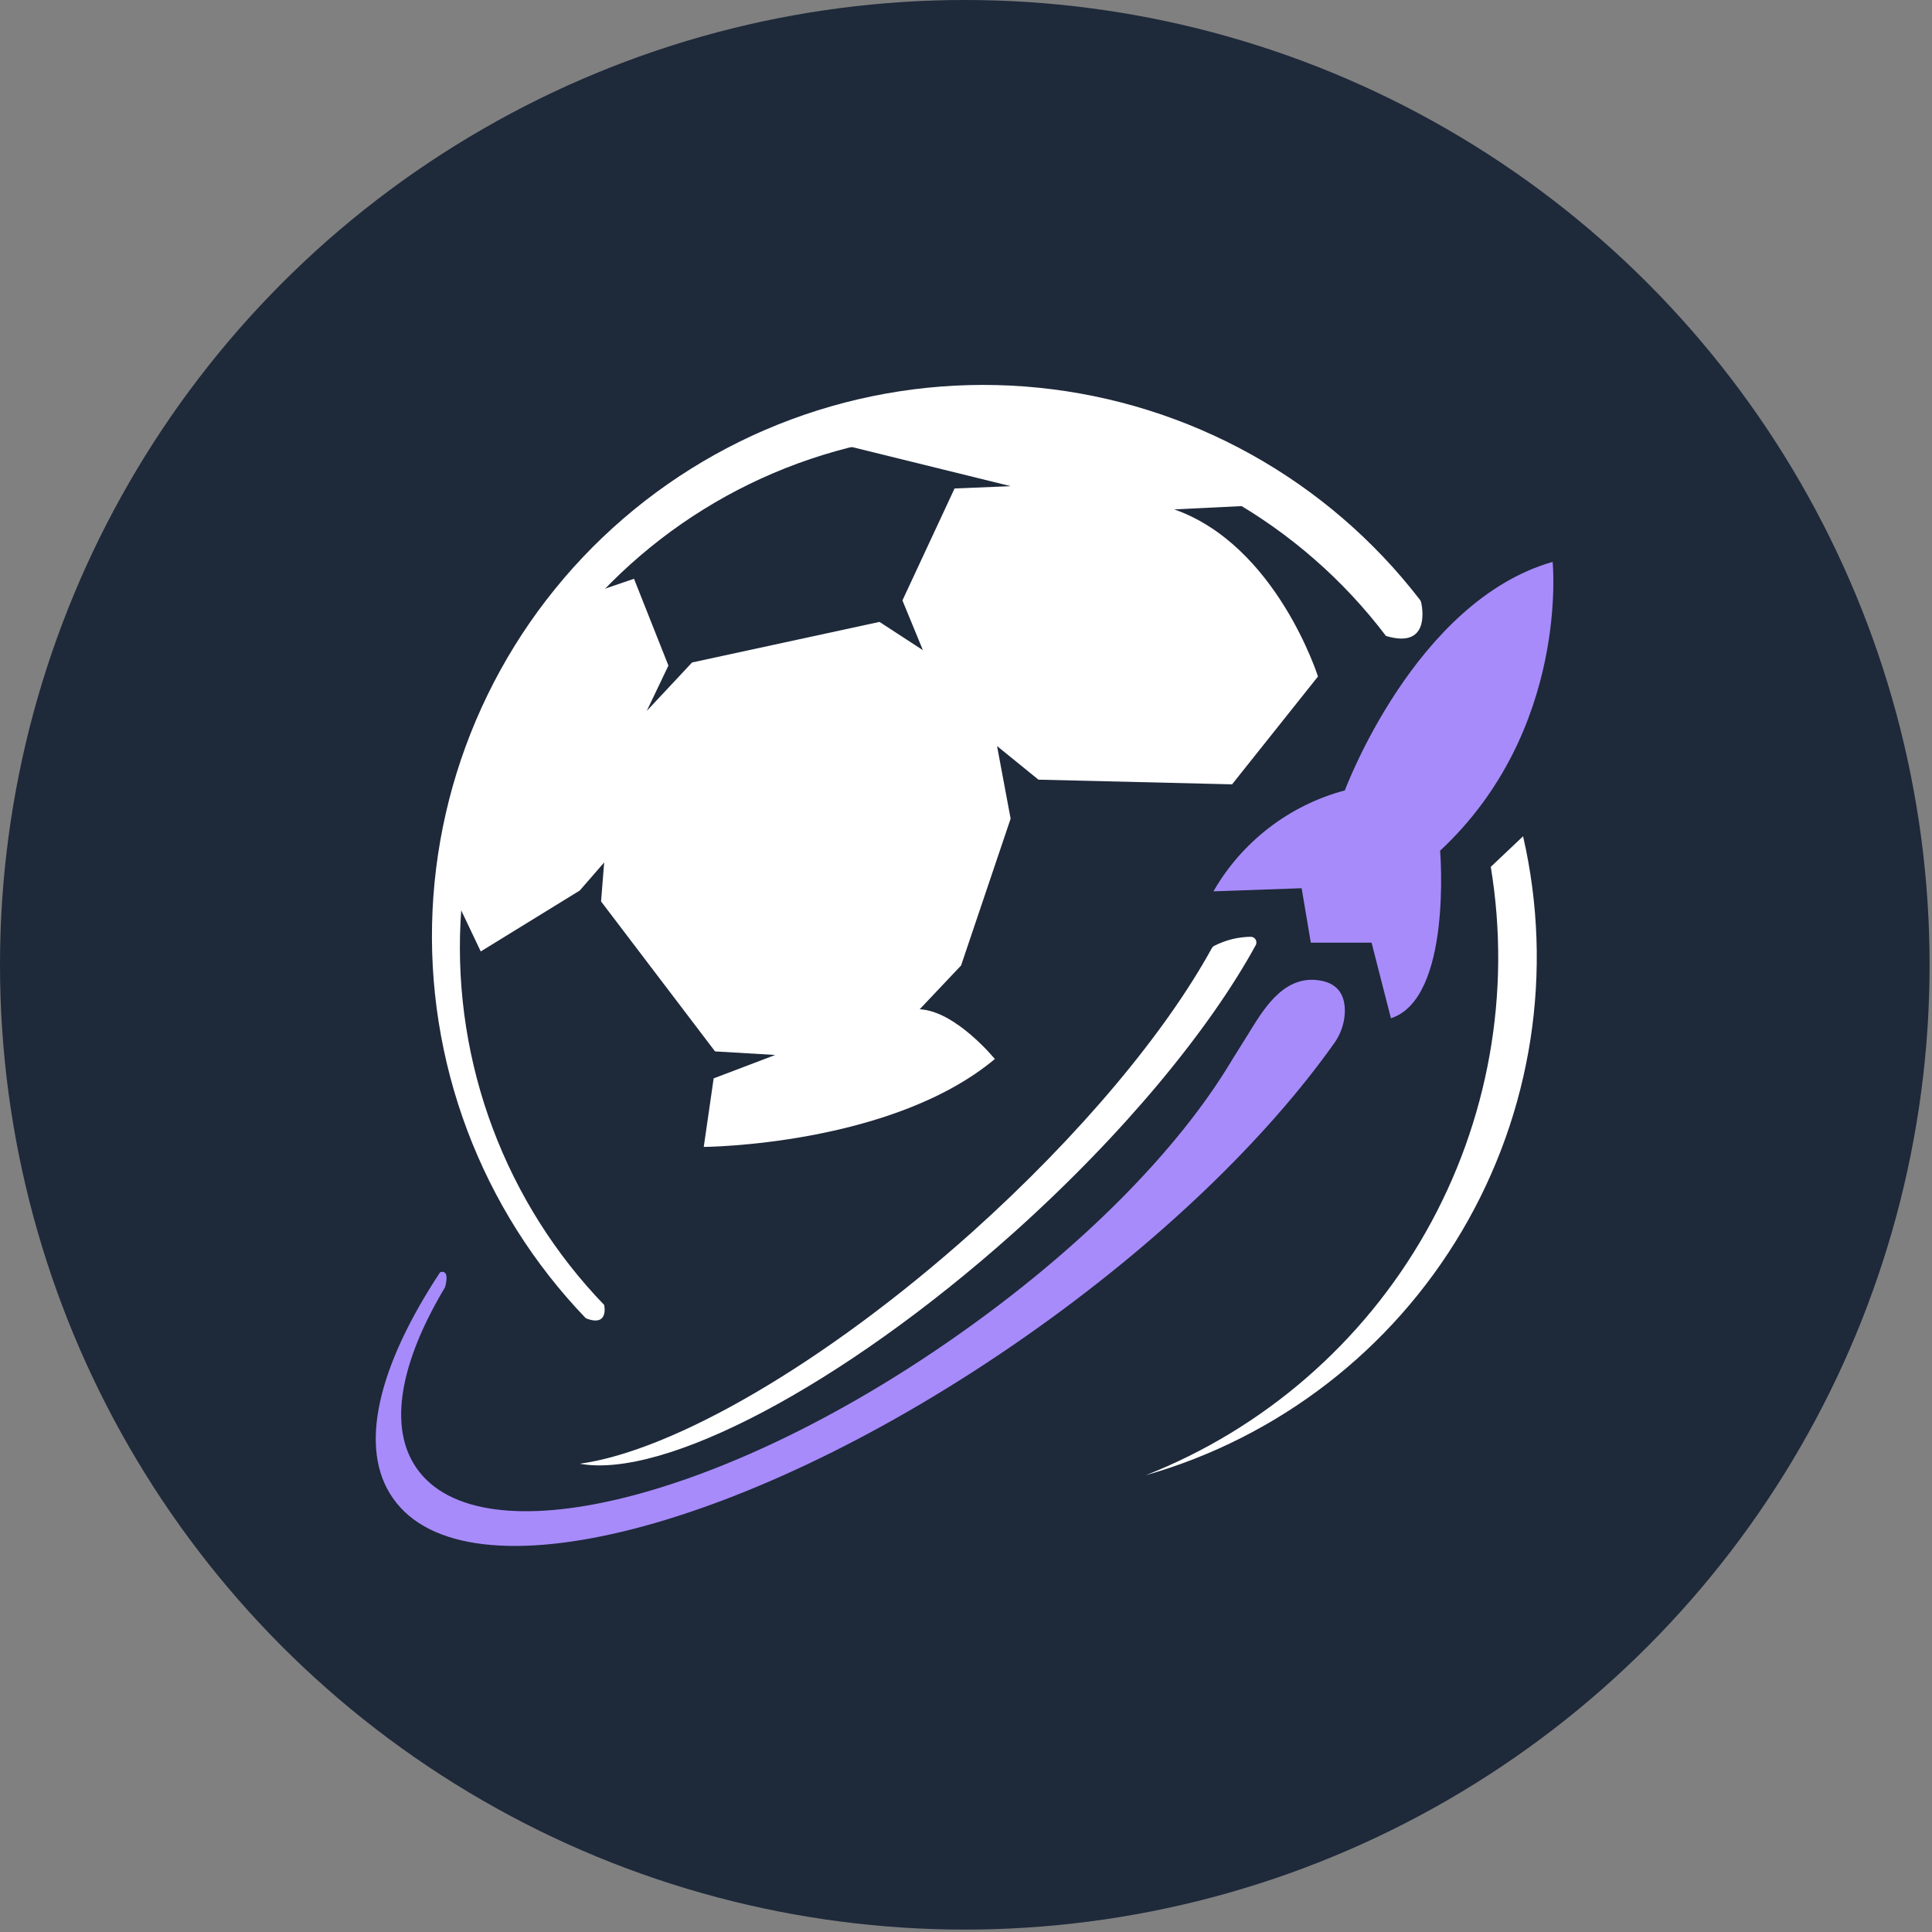 <svg width="557" height="557" viewBox="0 0 557 557" fill="none" xmlns="http://www.w3.org/2000/svg">
<rect x="0" y="0" width="557" height="557" fill="#808080" stroke="none"/>
<circle cx="278.152" cy="278.152" r="278.152" fill="#1E293A"/>
<path d="M174.184 376.222C160.131 361.64 149.207 344.338 142.083 325.381C134.959 306.423 131.786 286.209 132.758 265.98C133.73 245.751 138.827 225.935 147.737 207.748C156.646 189.561 169.179 173.387 184.566 160.219C199.953 147.052 217.87 137.169 237.215 131.178C256.561 125.186 276.927 123.213 297.063 125.379C317.199 127.544 336.68 133.803 354.309 143.772C371.938 153.74 387.343 167.206 399.578 183.345C411.696 186.969 410.294 176.492 409.764 173.82C409.688 173.452 409.525 173.107 409.288 172.815C396.094 155.716 379.554 141.485 360.677 130.992C341.8 120.499 320.982 113.963 299.495 111.784C278.008 109.605 256.302 111.828 235.703 118.318C215.103 124.808 196.043 135.428 179.685 149.53C163.327 163.632 150.015 180.92 140.562 200.339C131.108 219.757 125.712 240.899 124.702 262.473C123.692 284.047 127.089 305.6 134.687 325.817C142.285 346.034 153.924 364.49 168.893 380.058C175.666 382.731 174.184 376.222 174.184 376.222Z" fill="white"/>
<path d="M429.794 249.913C435.777 286.123 429.162 323.291 411.054 355.213C392.945 387.136 364.437 411.884 330.286 425.328C368.576 414.414 401.215 389.215 421.465 354.934C441.714 320.652 448.03 279.905 439.107 241.102L429.794 249.913Z" fill="white"/>
<path d="M350.049 272.693C349.758 272.852 349.52 273.091 349.361 273.381C336.132 297.484 311.632 327.091 280.068 355.401C237.551 393.367 193.975 418.291 167.173 421.995C191.197 426.44 242.445 399.876 292.239 355.401C324.2 326.747 348.806 296.664 362.034 272.482C362.163 272.239 362.23 271.968 362.226 271.693C362.223 271.419 362.151 271.149 362.017 270.91C361.883 270.67 361.691 270.468 361.458 270.322C361.225 270.176 360.959 270.091 360.685 270.074C356.984 270.109 353.343 271.006 350.049 272.693Z" fill="white"/>
<path d="M381.429 282.853C370.846 280.419 364.76 290.235 360.739 296.691C360.157 297.722 356.056 304.152 355.447 305.184L354.442 306.85L354.786 306.268C339.414 331.774 311.527 360.216 275.095 385.642C207.839 432.684 138.467 449.564 120.132 423.318C111.771 411.385 115.475 392.547 128.307 371.116C129.736 365.825 127.222 366.671 126.878 366.804C109.099 393.764 103.066 417.497 113.332 431.996C134.313 461.999 215.935 441.097 295.653 385.324C334.149 358.39 365.157 328.228 384.577 300.871C386.411 298.358 387.494 295.376 387.699 292.272C387.911 288.462 386.853 284.123 381.429 282.853Z" fill="#A78BFA"/>
<path d="M349.838 256.976C353.923 249.867 359.374 243.636 365.876 238.642C372.378 233.647 379.804 229.987 387.725 227.872C387.725 227.872 407.939 173.316 447.626 161.993C447.626 161.993 452.521 210.463 415.189 245.255C415.189 245.255 418.734 287.826 401.007 293.567L395.425 271.766H377.91L375.264 256.076" fill="#A78BFA"/>
<path d="M245.013 128.735L291.394 140.165L275.202 140.826L260.174 173.105L266.074 187.445L253.559 179.296L199.532 190.99L186.462 204.96L192.706 191.89L182.785 166.861L174.186 169.798L157.967 181.545L140.849 212.157L129.604 255.389L138.6 274.306L167.148 256.738L174.186 248.642L173.286 259.887L206.147 303.119L223.503 304.15L205.75 310.897L202.893 330.661C202.893 330.661 256.919 330.317 286.817 305.315C286.817 305.315 275.546 291.477 265.148 290.974L277.08 278.354L291.367 236.022L287.452 215.093L299.384 224.777L355.21 226.126L379.975 195.038C379.975 195.038 368.042 157.23 338.542 146.859L358.041 145.906L358.359 135.323L269.196 118.443L245.013 128.735Z" fill="white"/>
</svg>
